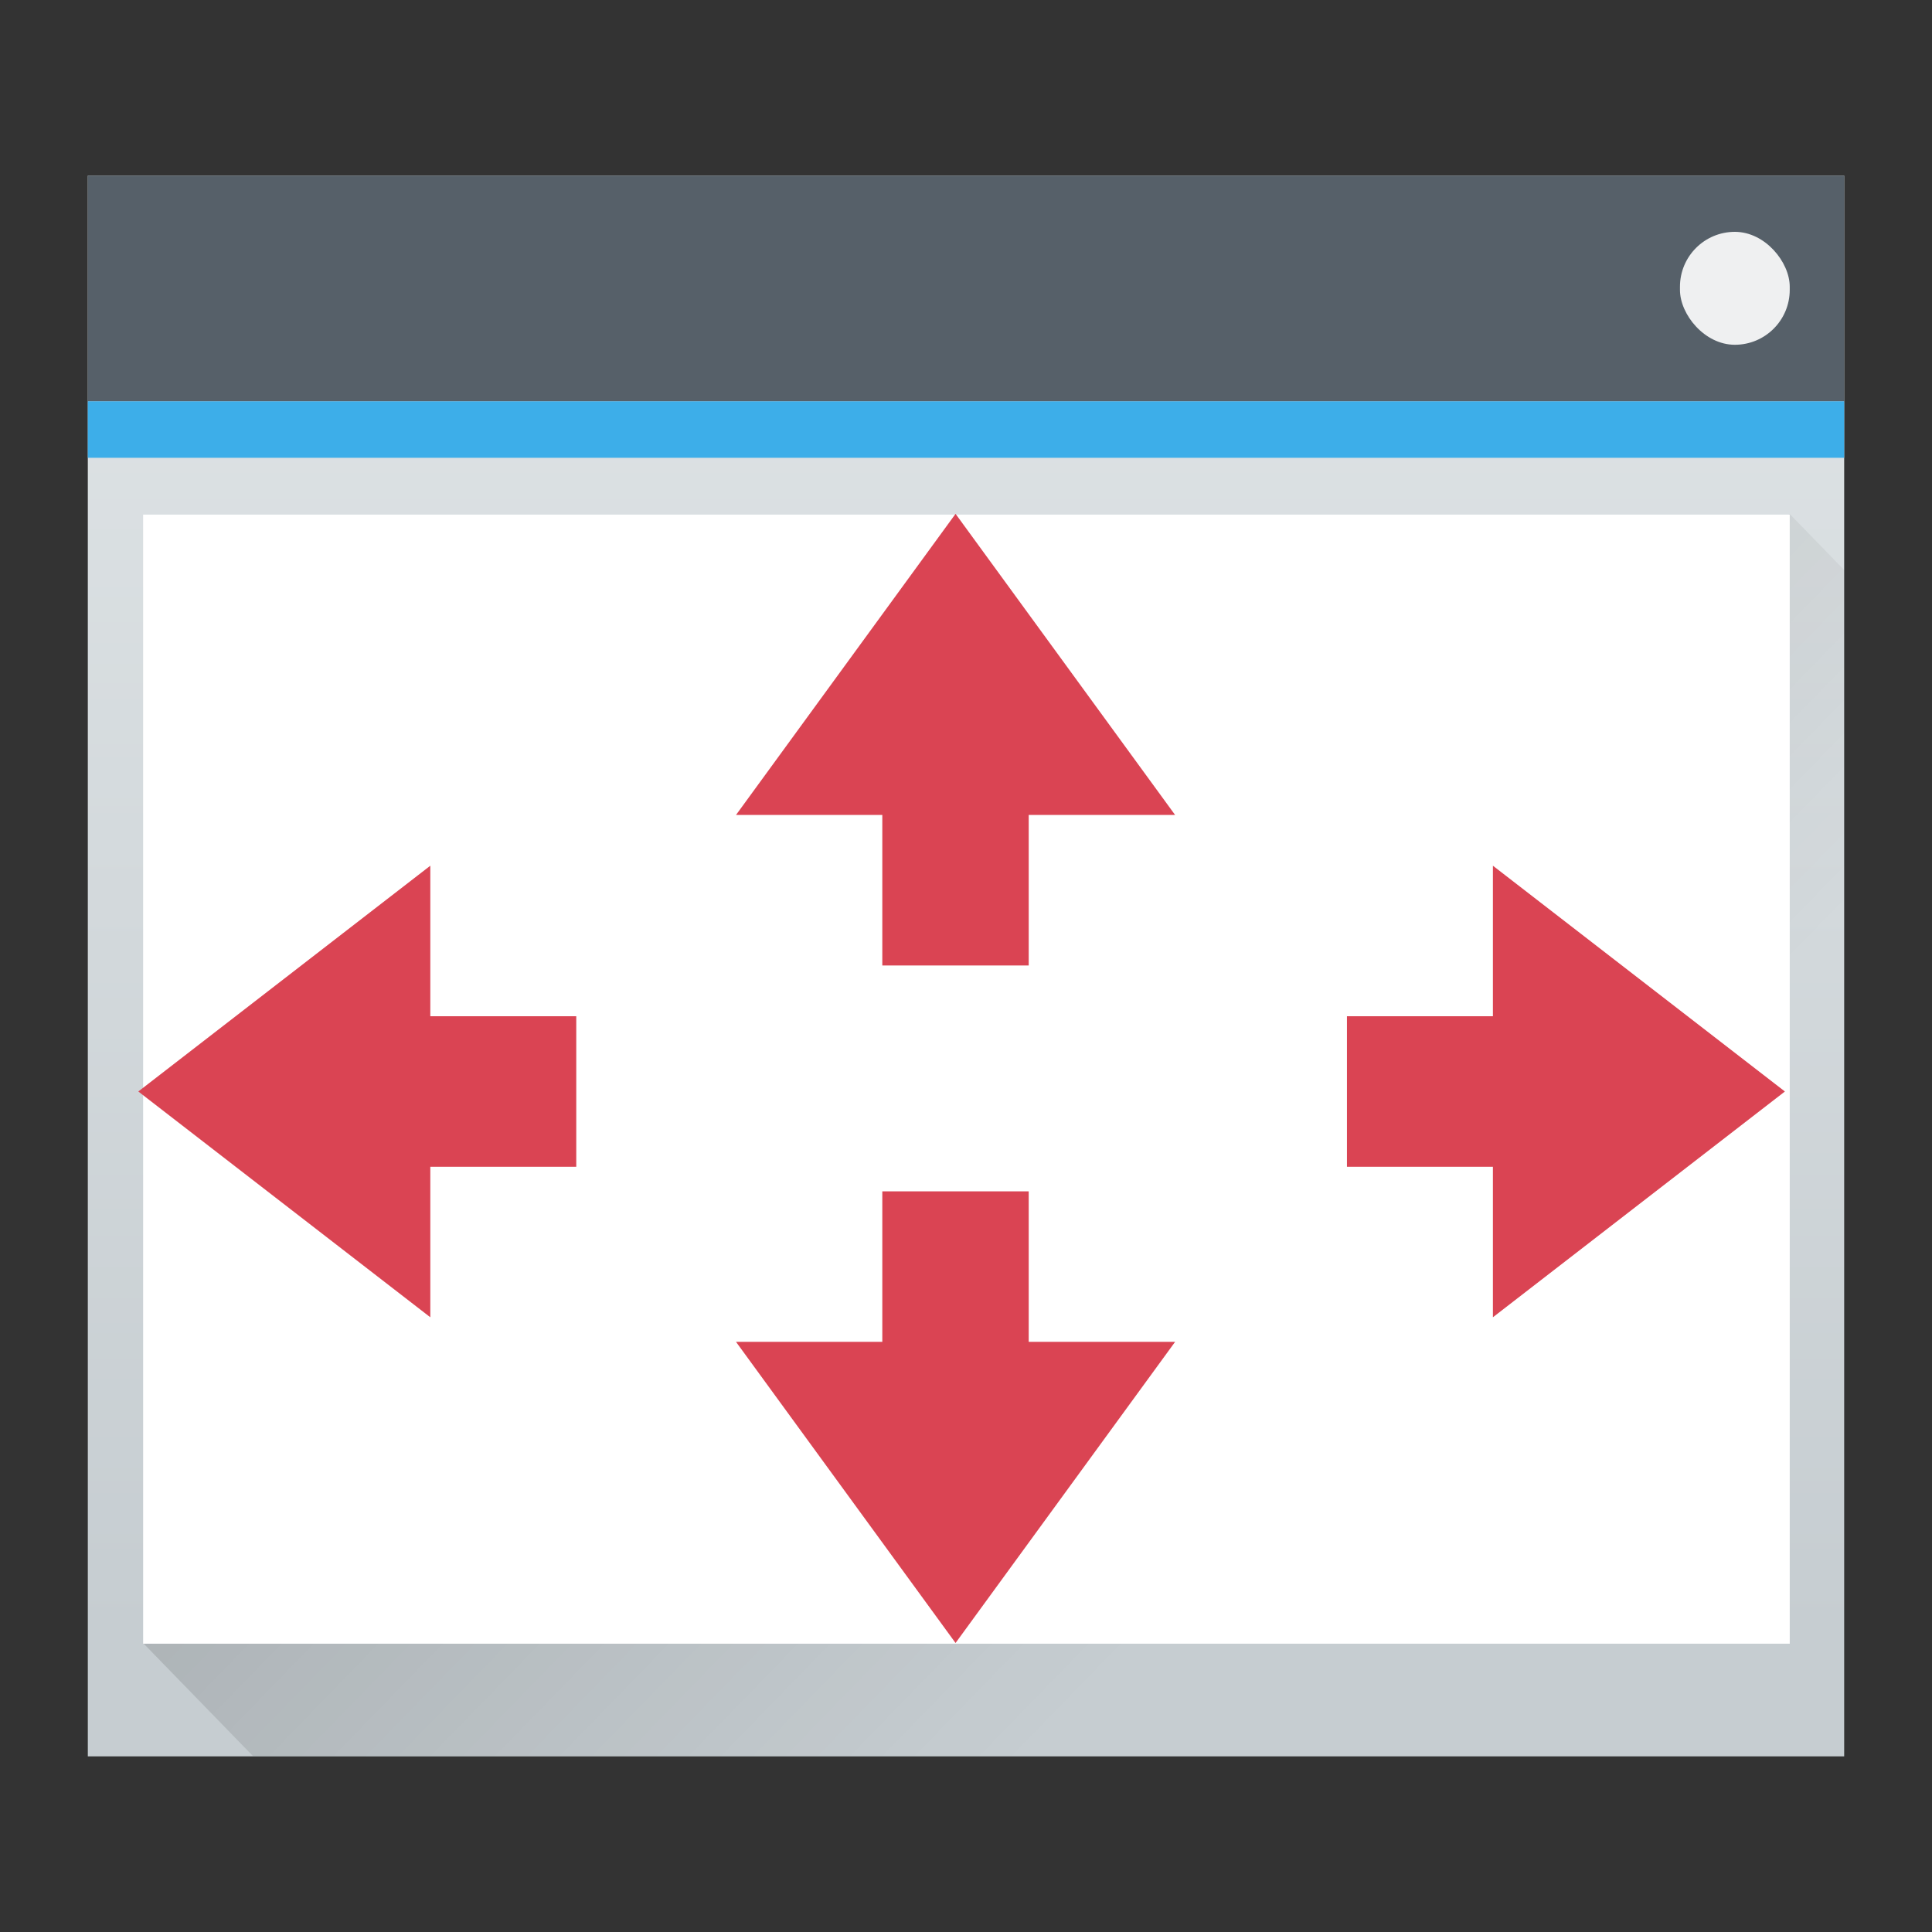 <?xml version="1.0" encoding="UTF-8"?>
<svg version="1.1" viewBox="0 0 22 22" xmlns="http://www.w3.org/2000/svg"><rect x="0" y="0" width="22" height="22" fill="#333333" stroke="none"/><defs><linearGradient id="a" x2="0" y1="543.8" y2="502.66" gradientTransform="matrix(.417 0 0 .408 225.33 322.55)" gradientUnits="userSpaceOnUse"><stop stop-color="#c6cdd1" offset="0"/><stop stop-color="#e0e5e7" offset="1"/></linearGradient><linearGradient id="b" x1="391.57" x2="406.57" y1="525.8" y2="540.8" gradientTransform="matrix(.625 0 0 .643 145.21 194.93)" gradientUnits="userSpaceOnUse"><stop offset="0"/><stop stop-opacity="0" offset="1"/></linearGradient></defs><g transform="translate(-384.57 -525.8)"><g stroke-width=".634"><rect x="385.57" y="527.8" width="20" height="18" rx="0" fill="url(#a)"/><path d="m386.2 544.51 18.75-12.857 0.625 0.643v13.5l-18.125 2e-5z" fill="url(#b)" fill-rule="evenodd" opacity=".2"/><rect x="385.57" y="527.8" width="20" height="2.571" fill="#566069"/><rect x="385.57" y="530.37" width="20" height=".643" fill="#3daee9"/><rect x="386.2" y="531.66" width="18.75" height="12.857" fill="#fff"/><rect x="403.7" y="528.44" width="1.25" height="1.286" rx=".625" fill="#eff0f1"/></g><g fill="#da4453"><path d="m389.47 540.8v-1.714h1.662v-1.714h-1.662v-1.714l-3.325 2.571 3.325 2.571"/><path d="m401.57 540.8v-1.714h-1.662v-1.714h1.662v-1.714l3.325 2.571-3.325 2.571"/><path d="m392.95 535.08h1.667v1.714h1.667v-1.714h1.667l-2.5-3.429-2.5 3.429"/><path d="m392.95 541.08h1.667v-1.714h1.667v1.714h1.667l-2.5 3.429-2.5-3.429"/></g></g></svg>
